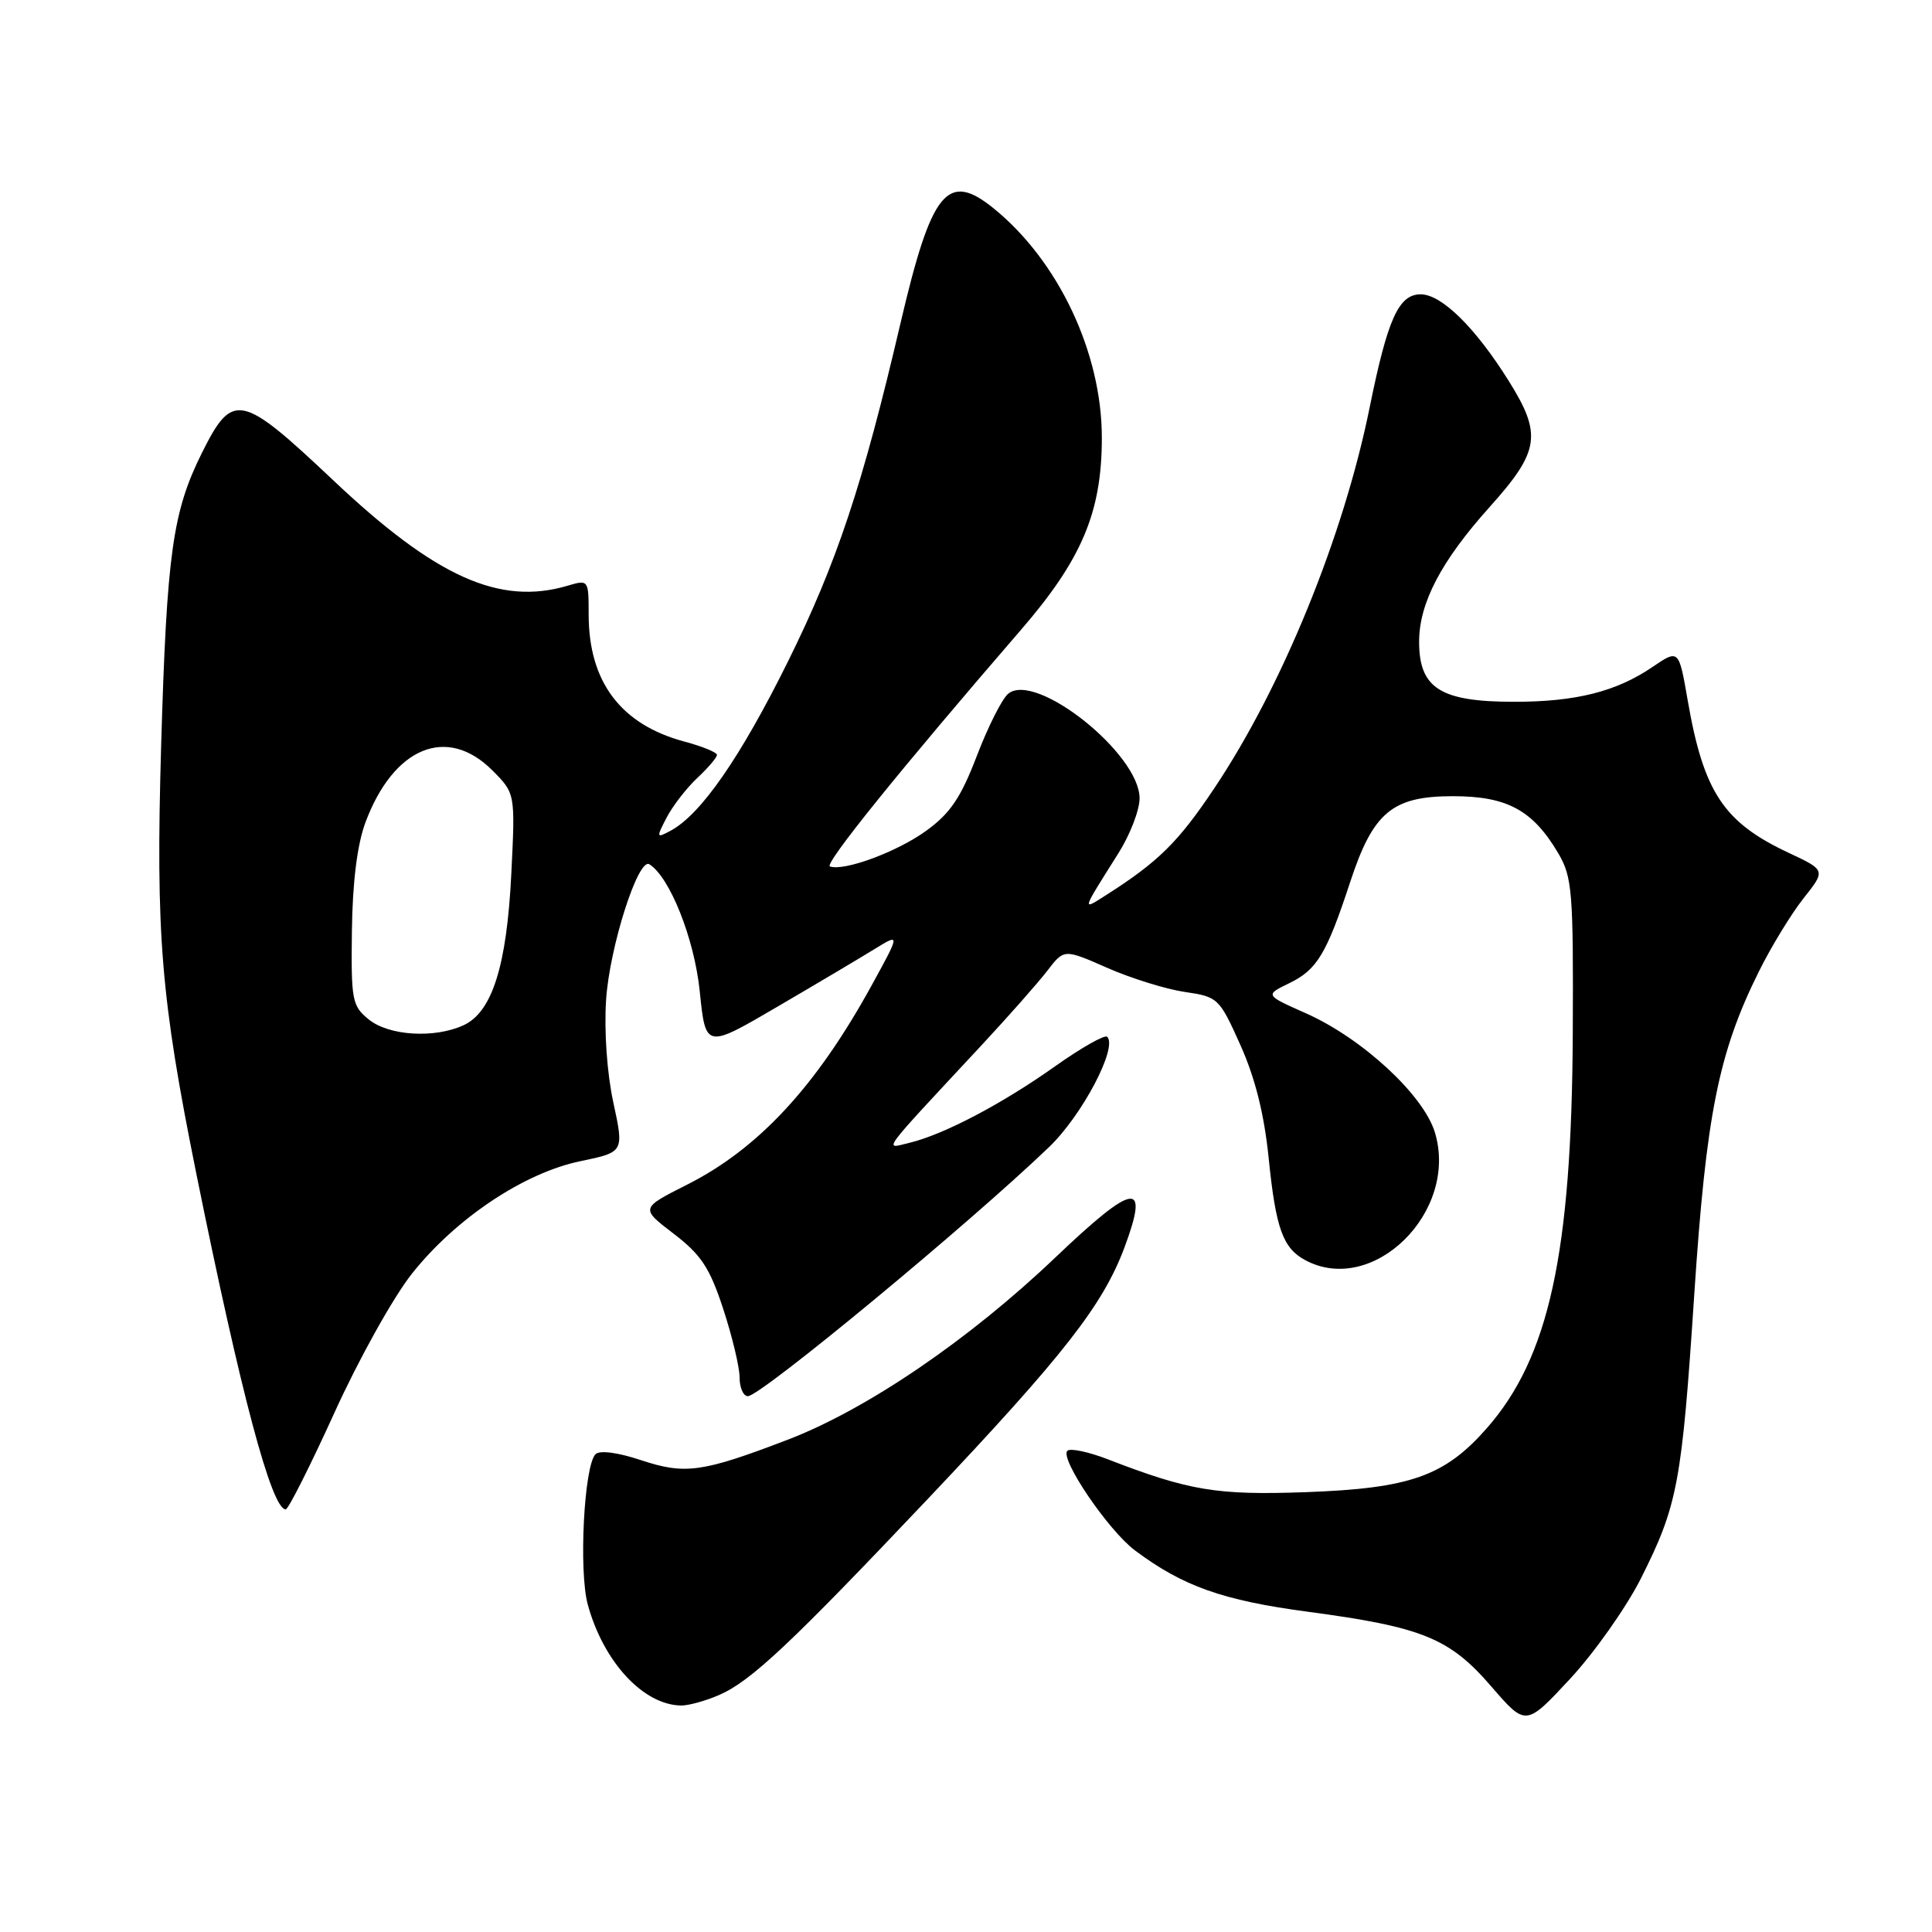 <?xml version="1.0" encoding="UTF-8" standalone="no"?>
<!DOCTYPE svg PUBLIC "-//W3C//DTD SVG 1.1//EN" "http://www.w3.org/Graphics/SVG/1.1/DTD/svg11.dtd" >
<svg xmlns="http://www.w3.org/2000/svg" xmlns:xlink="http://www.w3.org/1999/xlink" version="1.1" viewBox="0 0 256 256">
 <g >
 <path fill="currentColor"
d=" M 217.43 209.15 C 222.30 199.46 222.85 196.57 224.50 171.50 C 226.07 147.73 227.71 139.50 233.05 128.75 C 234.68 125.46 237.34 121.10 238.97 119.04 C 241.93 115.31 241.93 115.31 237.00 113.00 C 228.38 108.96 225.73 104.96 223.62 92.75 C 222.45 86.01 222.45 86.01 218.93 88.40 C 214.16 91.64 208.81 92.99 200.68 92.99 C 190.86 93.00 188.03 91.21 188.04 85.00 C 188.05 79.91 190.96 74.34 197.36 67.21 C 204.03 59.78 204.36 57.57 199.90 50.45 C 195.48 43.39 191.01 39.00 188.25 39.00 C 185.33 39.00 183.87 42.24 181.49 53.97 C 178.04 71.05 169.89 91.02 160.90 104.45 C 156.12 111.60 153.48 114.20 146.54 118.62 C 143.33 120.66 143.26 120.89 148.20 113.05 C 149.74 110.61 151.00 107.34 151.00 105.78 C 151.00 99.87 137.22 88.91 133.58 91.93 C 132.78 92.60 130.91 96.30 129.44 100.15 C 127.32 105.69 125.92 107.77 122.73 110.08 C 118.89 112.87 111.86 115.47 109.97 114.81 C 109.15 114.52 119.37 101.87 135.22 83.53 C 143.36 74.13 146.00 67.87 146.00 58.00 C 146.00 46.75 140.25 34.56 131.65 27.60 C 125.53 22.65 123.43 25.26 119.32 42.83 C 114.31 64.28 110.88 74.57 104.43 87.61 C 98.11 100.37 92.87 107.93 88.85 110.08 C 86.97 111.09 86.94 111.01 88.34 108.32 C 89.15 106.77 90.98 104.41 92.40 103.08 C 93.83 101.74 95.00 100.37 95.00 100.03 C 95.00 99.69 93.07 98.90 90.71 98.27 C 82.26 96.01 78.00 90.36 78.00 81.42 C 78.00 76.83 77.97 76.79 75.25 77.60 C 66.20 80.29 57.73 76.48 44.08 63.57 C 31.92 52.09 30.82 51.86 26.76 60.00 C 22.86 67.83 22.10 73.32 21.35 98.87 C 20.63 123.92 21.31 132.20 26.01 155.50 C 31.91 184.66 35.99 200.01 37.86 200.00 C 38.21 199.99 41.11 194.23 44.31 187.20 C 47.51 180.14 52.12 171.87 54.59 168.76 C 60.40 161.44 69.45 155.40 76.92 153.86 C 82.69 152.66 82.69 152.66 81.27 146.08 C 80.43 142.23 80.04 136.60 80.31 132.50 C 80.76 125.53 84.56 113.61 86.04 114.52 C 88.75 116.20 92.01 124.39 92.72 131.36 C 93.50 138.96 93.50 138.96 103.00 133.40 C 108.22 130.35 114.03 126.90 115.89 125.75 C 119.29 123.66 119.29 123.66 115.49 130.58 C 108.15 143.95 100.50 152.20 91.05 156.97 C 84.85 160.10 84.85 160.10 89.26 163.47 C 92.90 166.26 94.04 167.97 95.83 173.44 C 97.02 177.07 98.00 181.16 98.00 182.52 C 98.00 183.88 98.49 185.00 99.10 185.00 C 100.80 185.00 128.35 162.22 139.00 152.00 C 143.38 147.81 148.13 138.79 146.71 137.38 C 146.40 137.06 143.29 138.82 139.82 141.28 C 132.76 146.29 125.02 150.35 120.50 151.43 C 117.08 152.25 116.35 153.23 130.06 138.50 C 133.64 134.65 137.57 130.20 138.79 128.61 C 141.00 125.73 141.00 125.73 146.75 128.26 C 149.91 129.65 154.53 131.08 157.00 131.44 C 161.39 132.08 161.57 132.25 164.37 138.50 C 166.32 142.85 167.52 147.66 168.11 153.50 C 169.05 162.78 169.99 165.39 172.96 166.98 C 181.92 171.78 193.29 160.59 190.14 150.08 C 188.65 145.11 180.53 137.60 173.05 134.27 C 167.60 131.85 167.60 131.85 170.85 130.27 C 174.51 128.50 175.78 126.39 178.90 116.89 C 181.94 107.62 184.48 105.50 192.51 105.50 C 199.71 105.50 203.11 107.34 206.50 113.10 C 208.33 116.22 208.49 118.19 208.40 137.00 C 208.26 166.10 205.25 179.90 196.98 189.28 C 191.41 195.61 186.84 197.22 173.00 197.72 C 161.23 198.14 157.56 197.53 146.81 193.37 C 144.22 192.37 141.80 191.86 141.43 192.24 C 140.39 193.27 146.85 202.79 150.39 205.44 C 156.72 210.18 162.01 212.06 173.27 213.56 C 188.48 215.59 192.07 217.05 197.61 223.47 C 202.18 228.76 202.18 228.76 208.03 222.47 C 211.25 219.00 215.48 213.01 217.43 209.15 Z  M 95.28 224.60 C 99.50 222.77 104.76 217.82 123.05 198.50 C 140.94 179.59 146.12 172.96 148.98 165.34 C 152.35 156.32 150.35 156.61 139.80 166.66 C 128.36 177.56 114.81 186.78 104.35 190.78 C 93.03 195.11 90.78 195.42 84.91 193.47 C 81.87 192.46 79.46 192.14 78.91 192.69 C 77.39 194.21 76.67 208.15 77.88 212.60 C 79.95 220.21 85.26 225.94 90.28 225.99 C 91.26 225.99 93.51 225.37 95.28 224.60 Z  M 48.86 135.08 C 46.65 133.29 46.51 132.53 46.63 123.33 C 46.71 116.91 47.33 111.94 48.41 109.01 C 52.13 99.00 59.22 96.07 65.22 102.06 C 68.28 105.12 68.28 105.12 67.75 115.81 C 67.15 127.98 65.21 134.13 61.40 135.86 C 57.54 137.62 51.53 137.25 48.86 135.08 Z "/>
</g>
</svg>
